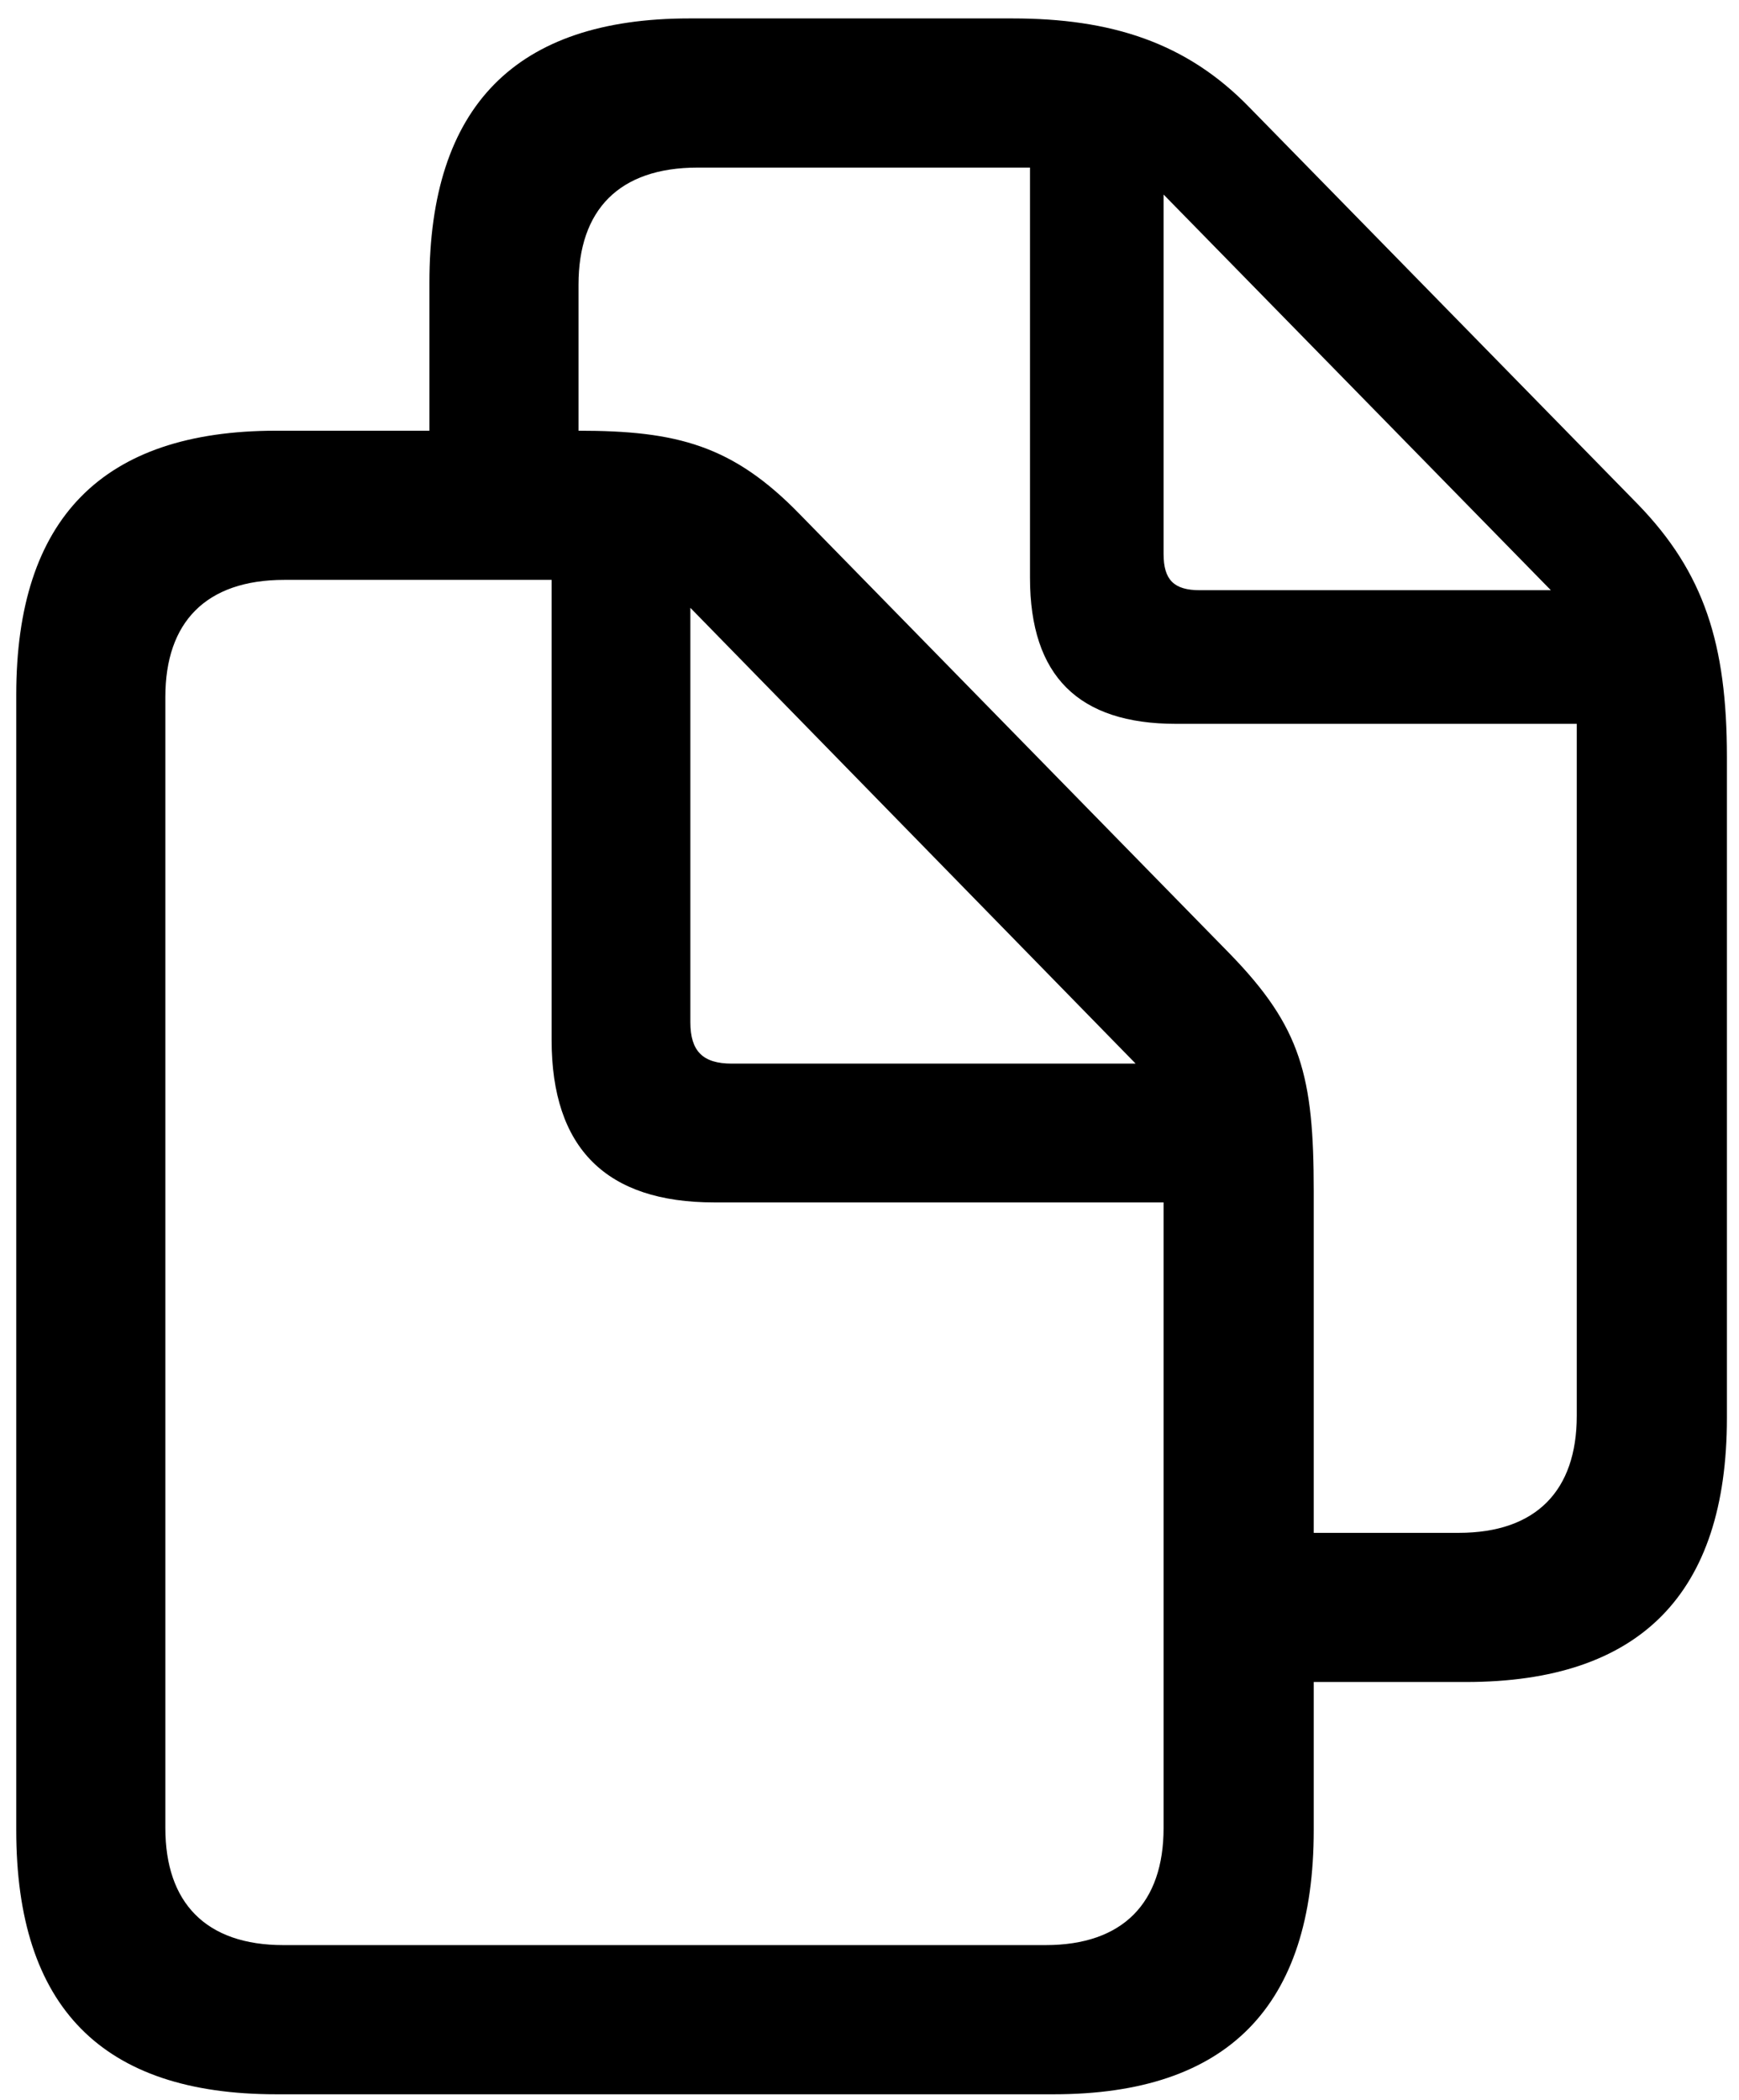 <svg width="82" height="99" viewBox="0 0 82 99" fill="none" xmlns="http://www.w3.org/2000/svg">
<path d="M13.021 98.721H49.691C57.895 98.721 61.947 94.57 61.947 86.27V79.287H69.125C77.328 79.287 81.43 75.137 81.43 66.836V35.684C81.43 30.361 80.356 26.992 77.231 23.77L58.92 5.068C55.941 1.992 52.377 0.869 47.738 0.869H32.504C24.301 0.869 20.248 5.02 20.248 13.32V20.303H13.021C4.818 20.303 0.766 24.453 0.766 32.754V86.27C0.766 94.619 4.818 98.721 13.021 98.721ZM61.947 56.143C61.947 50.723 61.361 48.428 57.992 44.961L37.728 24.258C34.555 20.986 31.918 20.303 27.279 20.303V13.418C27.279 9.902 29.184 7.9 32.895 7.9H48.568V27.236C48.568 31.875 50.863 34.121 55.453 34.121H74.35V66.738C74.35 70.254 72.445 72.256 68.783 72.256H61.947V56.143ZM56.576 27.822C55.355 27.822 54.867 27.334 54.867 26.113V9.17L73.129 27.822H56.576ZM13.363 91.689C9.701 91.689 7.797 89.688 7.797 86.172V32.852C7.797 29.336 9.701 27.334 13.412 27.334H26.01V49.014C26.01 54.141 28.598 56.68 33.676 56.68H54.867V86.172C54.867 89.688 52.963 91.689 49.301 91.689H13.363ZM34.506 50.137C33.139 50.137 32.553 49.551 32.553 48.184V28.652L53.549 50.137H34.506Z" fill="black"/>
</svg>
